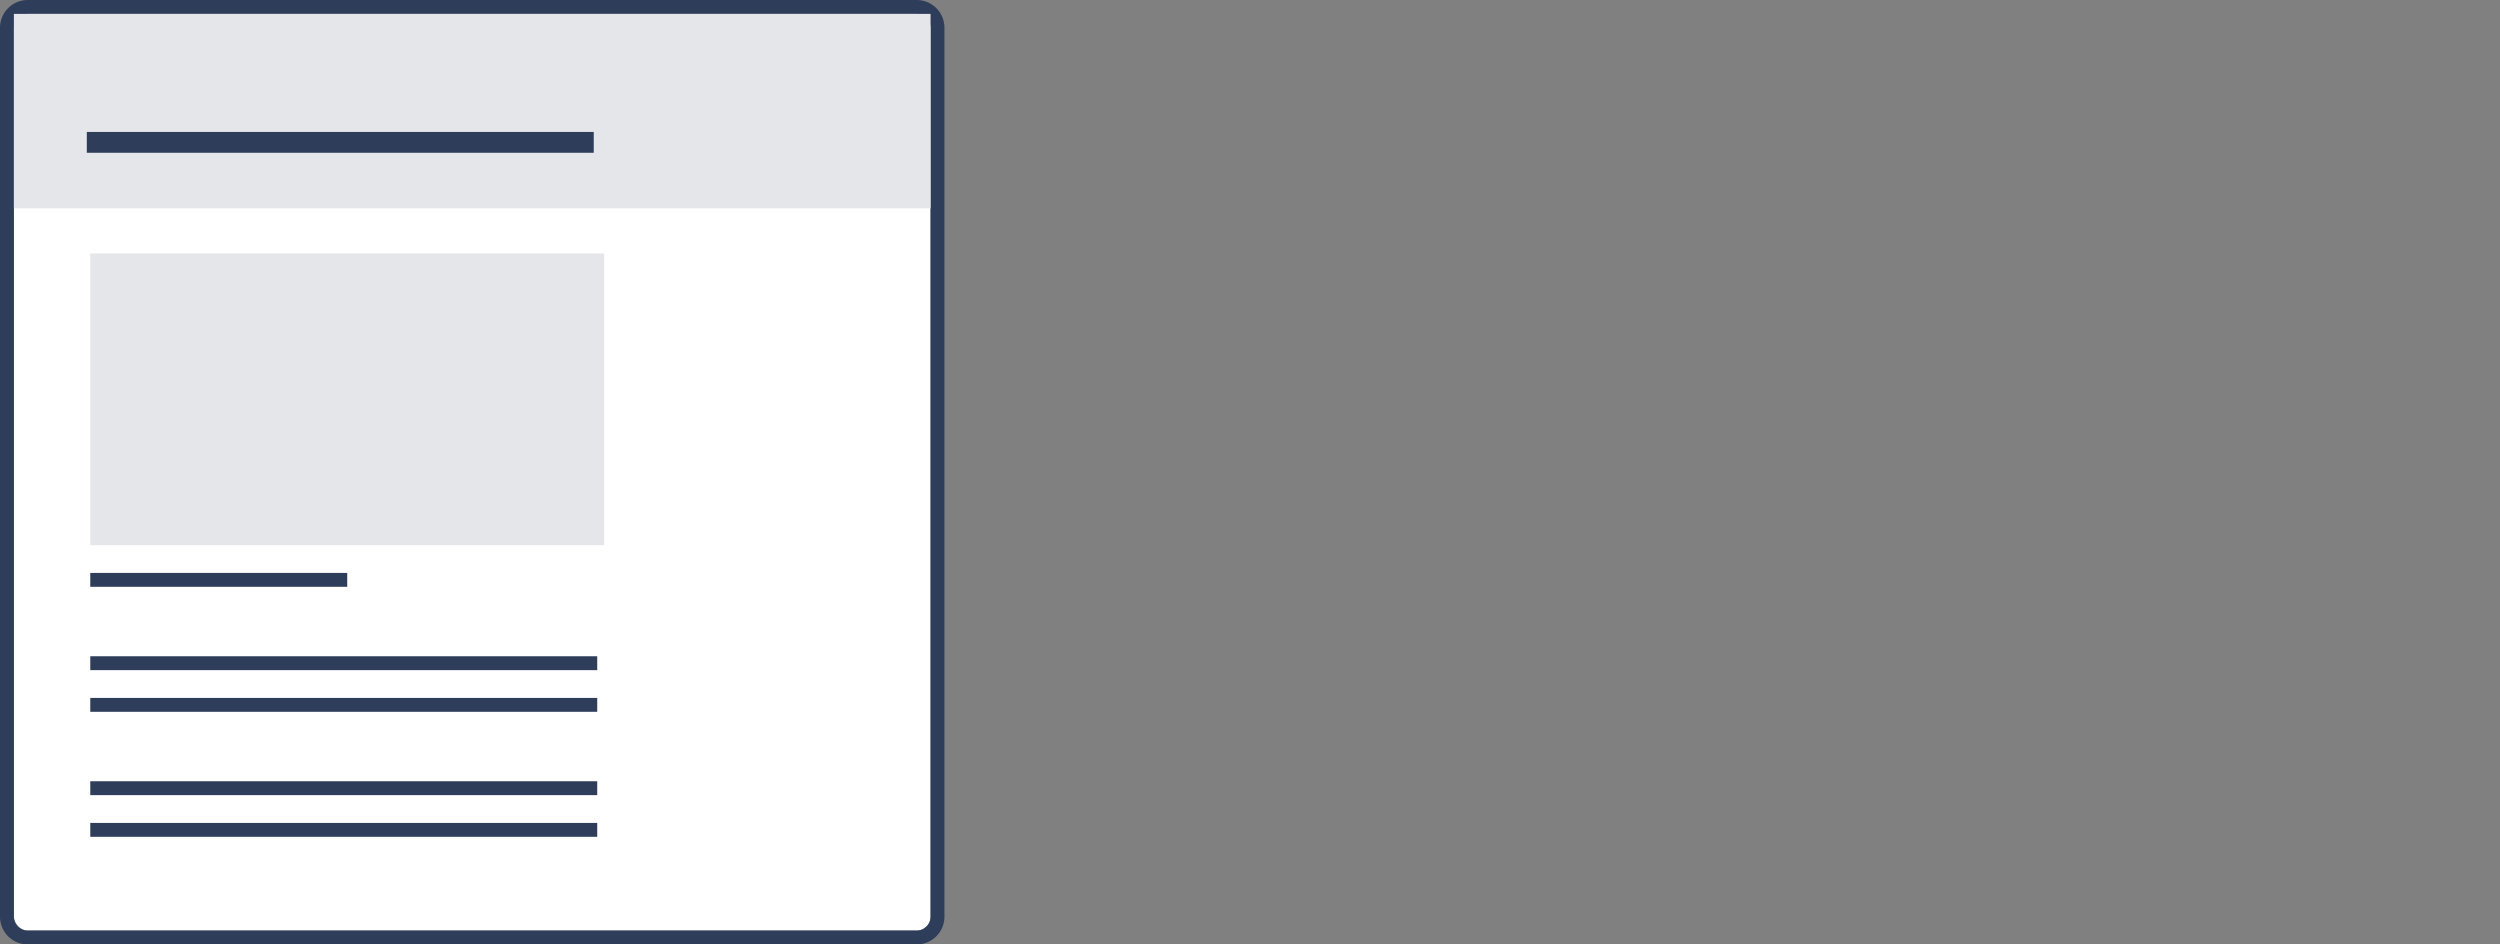 <svg xmlns="http://www.w3.org/2000/svg" xmlns:xlink="http://www.w3.org/1999/xlink" width="360" height="136" viewBox="0 0 360 136"><rect x="0" y="0" width="360" height="136" fill="#808080" stroke="none"/><defs><clipPath id="b"><rect width="360" height="136"/></clipPath></defs><g id="a" clip-path="url(#b)"><rect width="132" height="132" rx="2" transform="translate(2 2)" fill="#fff"/><path d="M2,0A2,2,0,0,0,0,2V130a2,2,0,0,0,2,2H130a2,2,0,0,0,2-2V2a2,2,0,0,0-2-2H2M2-2H130a4,4,0,0,1,4,4V130a4,4,0,0,1-4,4H2a4,4,0,0,1-4-4V2A4,4,0,0,1,2-2Z" transform="translate(2 2)" fill="#2e3e5a"/><rect width="132" height="28" transform="translate(2 2)" fill="#e4e6ea"/><path d="M73,1H0V-1H73Z" transform="translate(13 95.5)" fill="#2e3e5a"/><path d="M73,1H0V-1H73Z" transform="translate(13 113.5)" fill="#2e3e5a"/><path d="M73,1H0V-1H73Z" transform="translate(13 119.5)" fill="#2e3e5a"/><path d="M73,1H0V-1H73Z" transform="translate(13 101.5)" fill="#2e3e5a"/><path d="M73,1.5H0v-3H73Z" transform="translate(12.5 20.5)" fill="#2e3e5a"/><rect width="74" height="42" transform="translate(13 36.5)" fill="#e4e6ea"/><path d="M37,1H0V-1H37Z" transform="translate(13 83.5)" fill="#2e3e5a"/></g></svg>